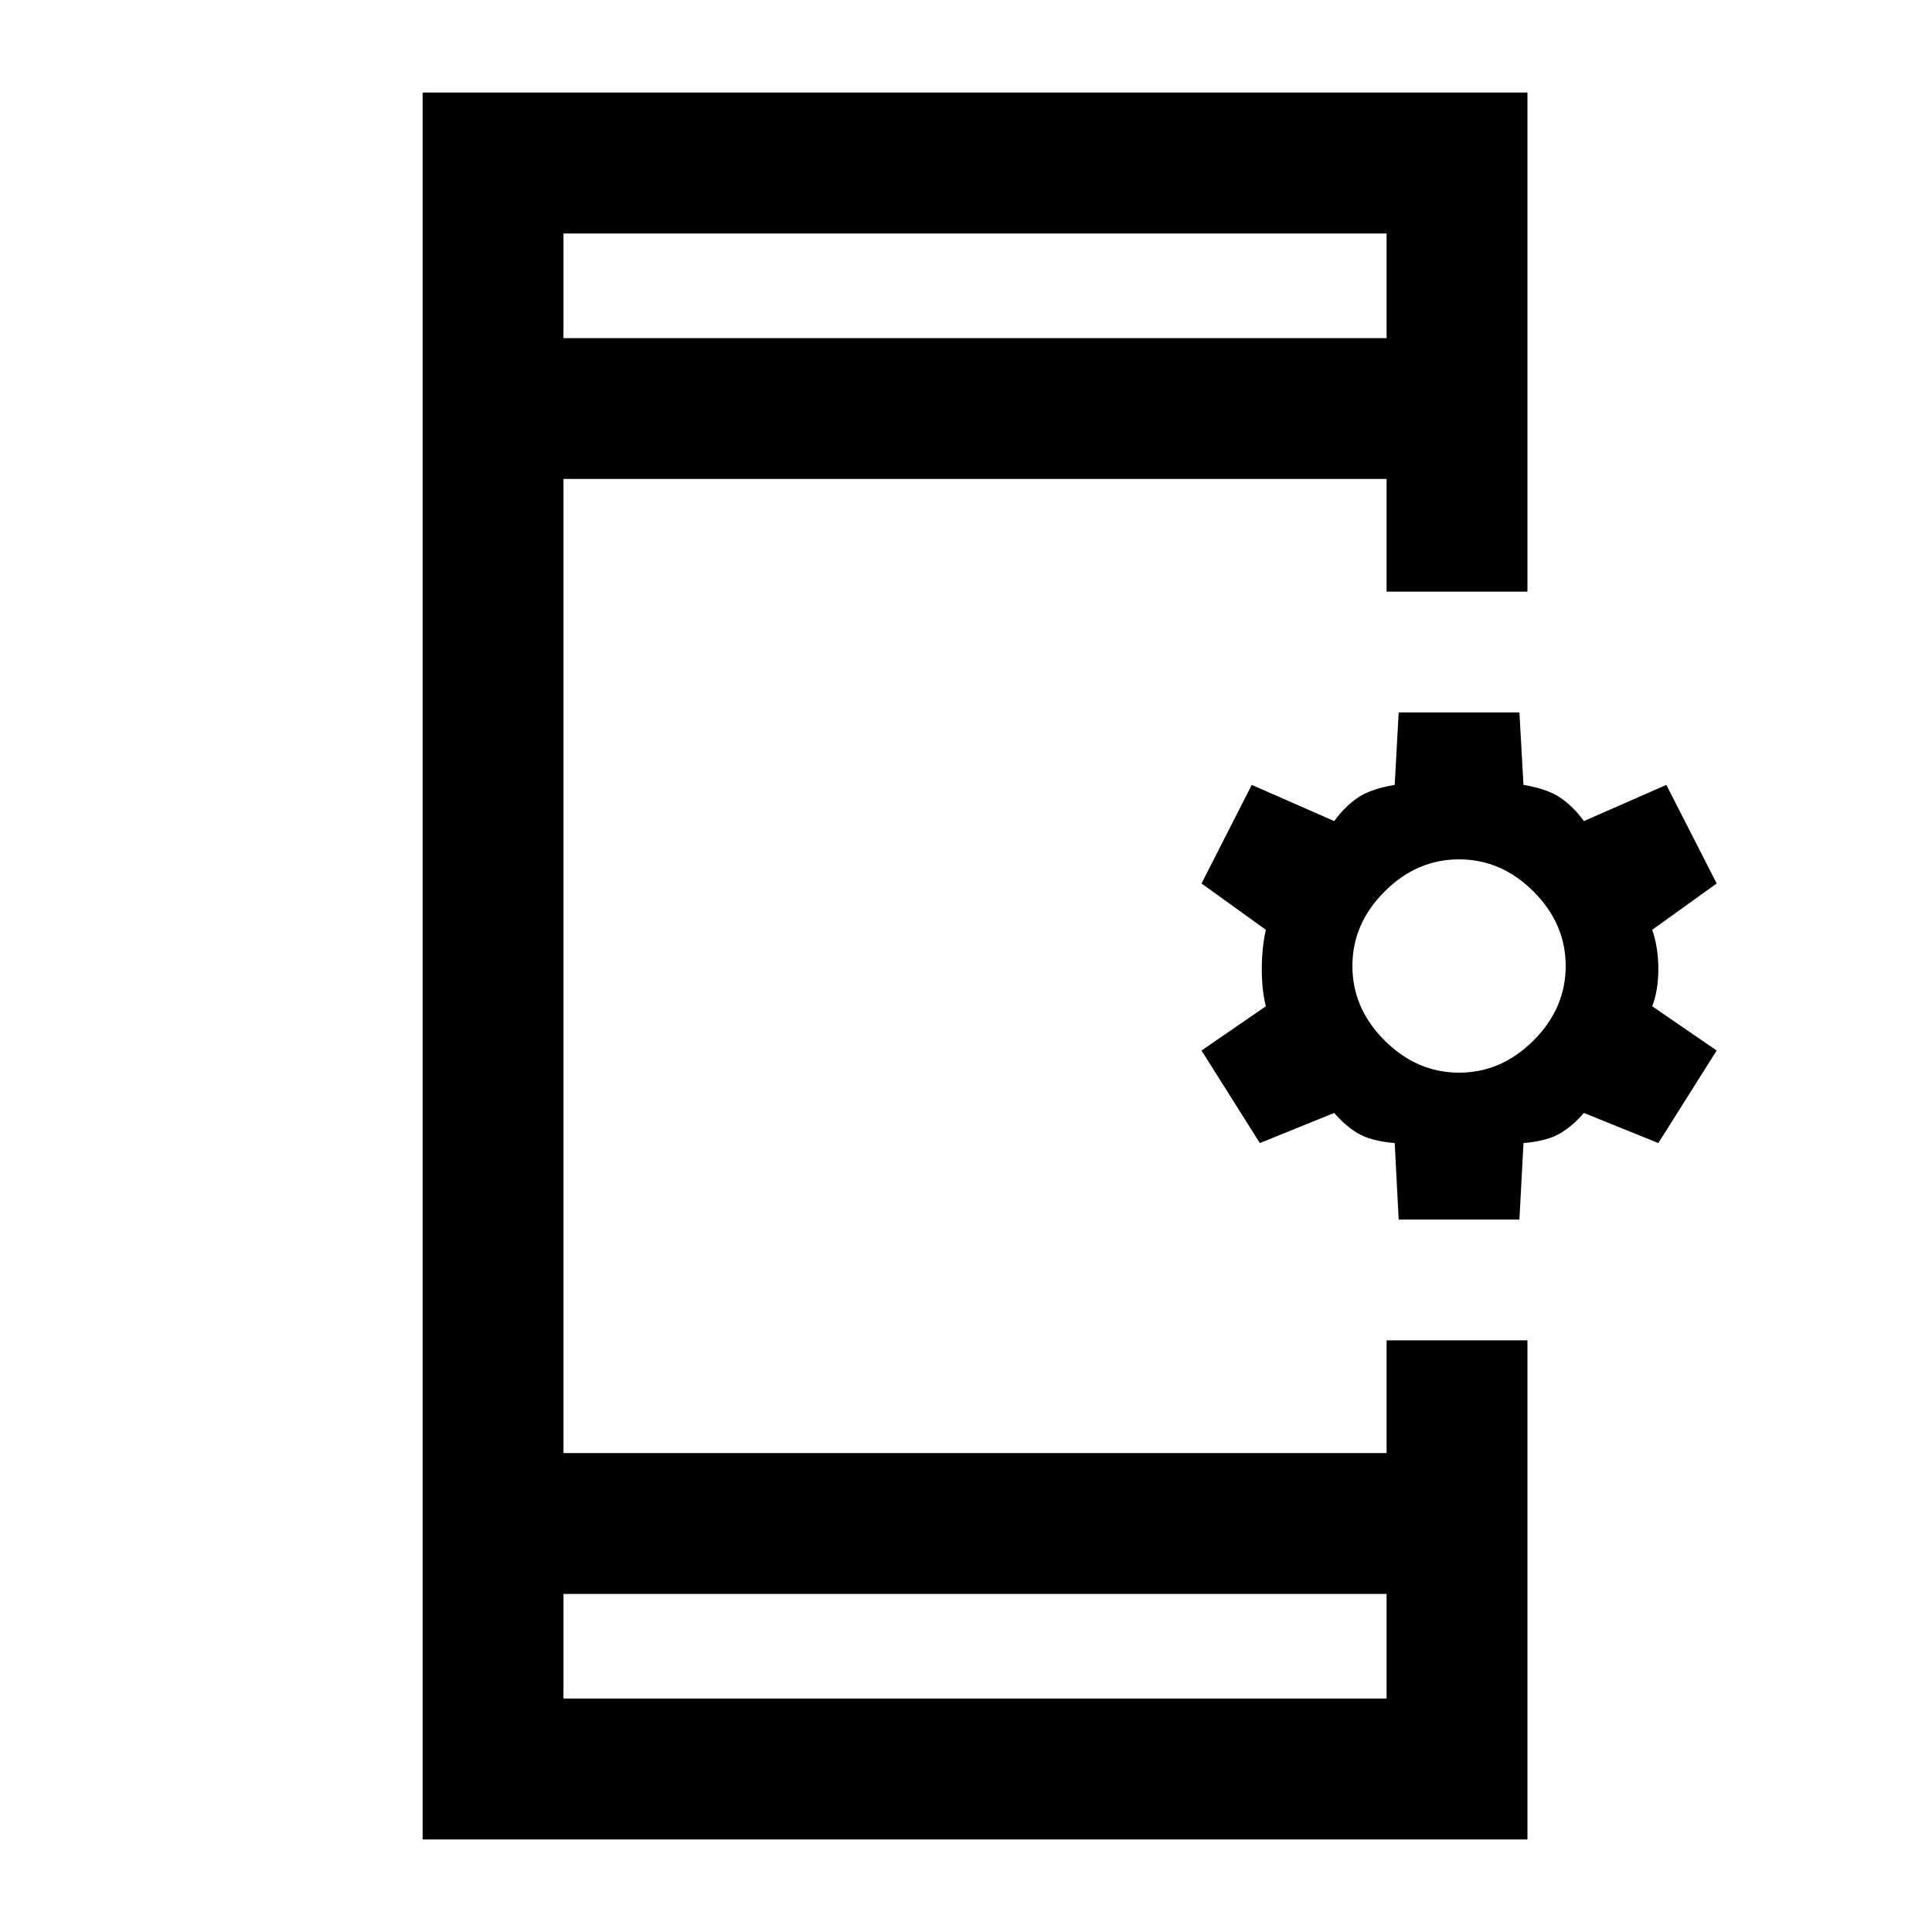 <svg xmlns="http://www.w3.org/2000/svg" height="20" width="20"><path d="M5.833 17.583h8.521V16.5H5.833Zm0-14.083h8.521V2.417H5.833ZM4.375 19.042V.958h11.437v5.167h-1.458V4.958H5.833v10.084h8.521v-1.167h1.458v5.167Zm10.104-6.417-.041-.792q-.25-.021-.386-.104-.135-.083-.24-.208l-.77.312-.604-.958.666-.458q-.042-.167-.042-.386t.042-.406l-.666-.479.52-1.021.854.375q.105-.146.24-.24.136-.093.386-.135l.041-.75h1.25l.042.75q.25.042.385.135.136.094.24.24l.854-.375.521 1.021-.667.479q.063.187.063.406 0 .219-.063.386l.667.458-.604.958-.771-.312q-.104.125-.24.208-.135.083-.385.104l-.042.792Zm.625-1.521q.438 0 .771-.333t.333-.771q0-.438-.333-.771t-.771-.333q-.437 0-.771.333Q14 9.562 14 10t.333.771q.334.333.771.333ZM5.833 3.5V2.417 3.5Zm0 14.083V16.5v1.083Z"/></svg>